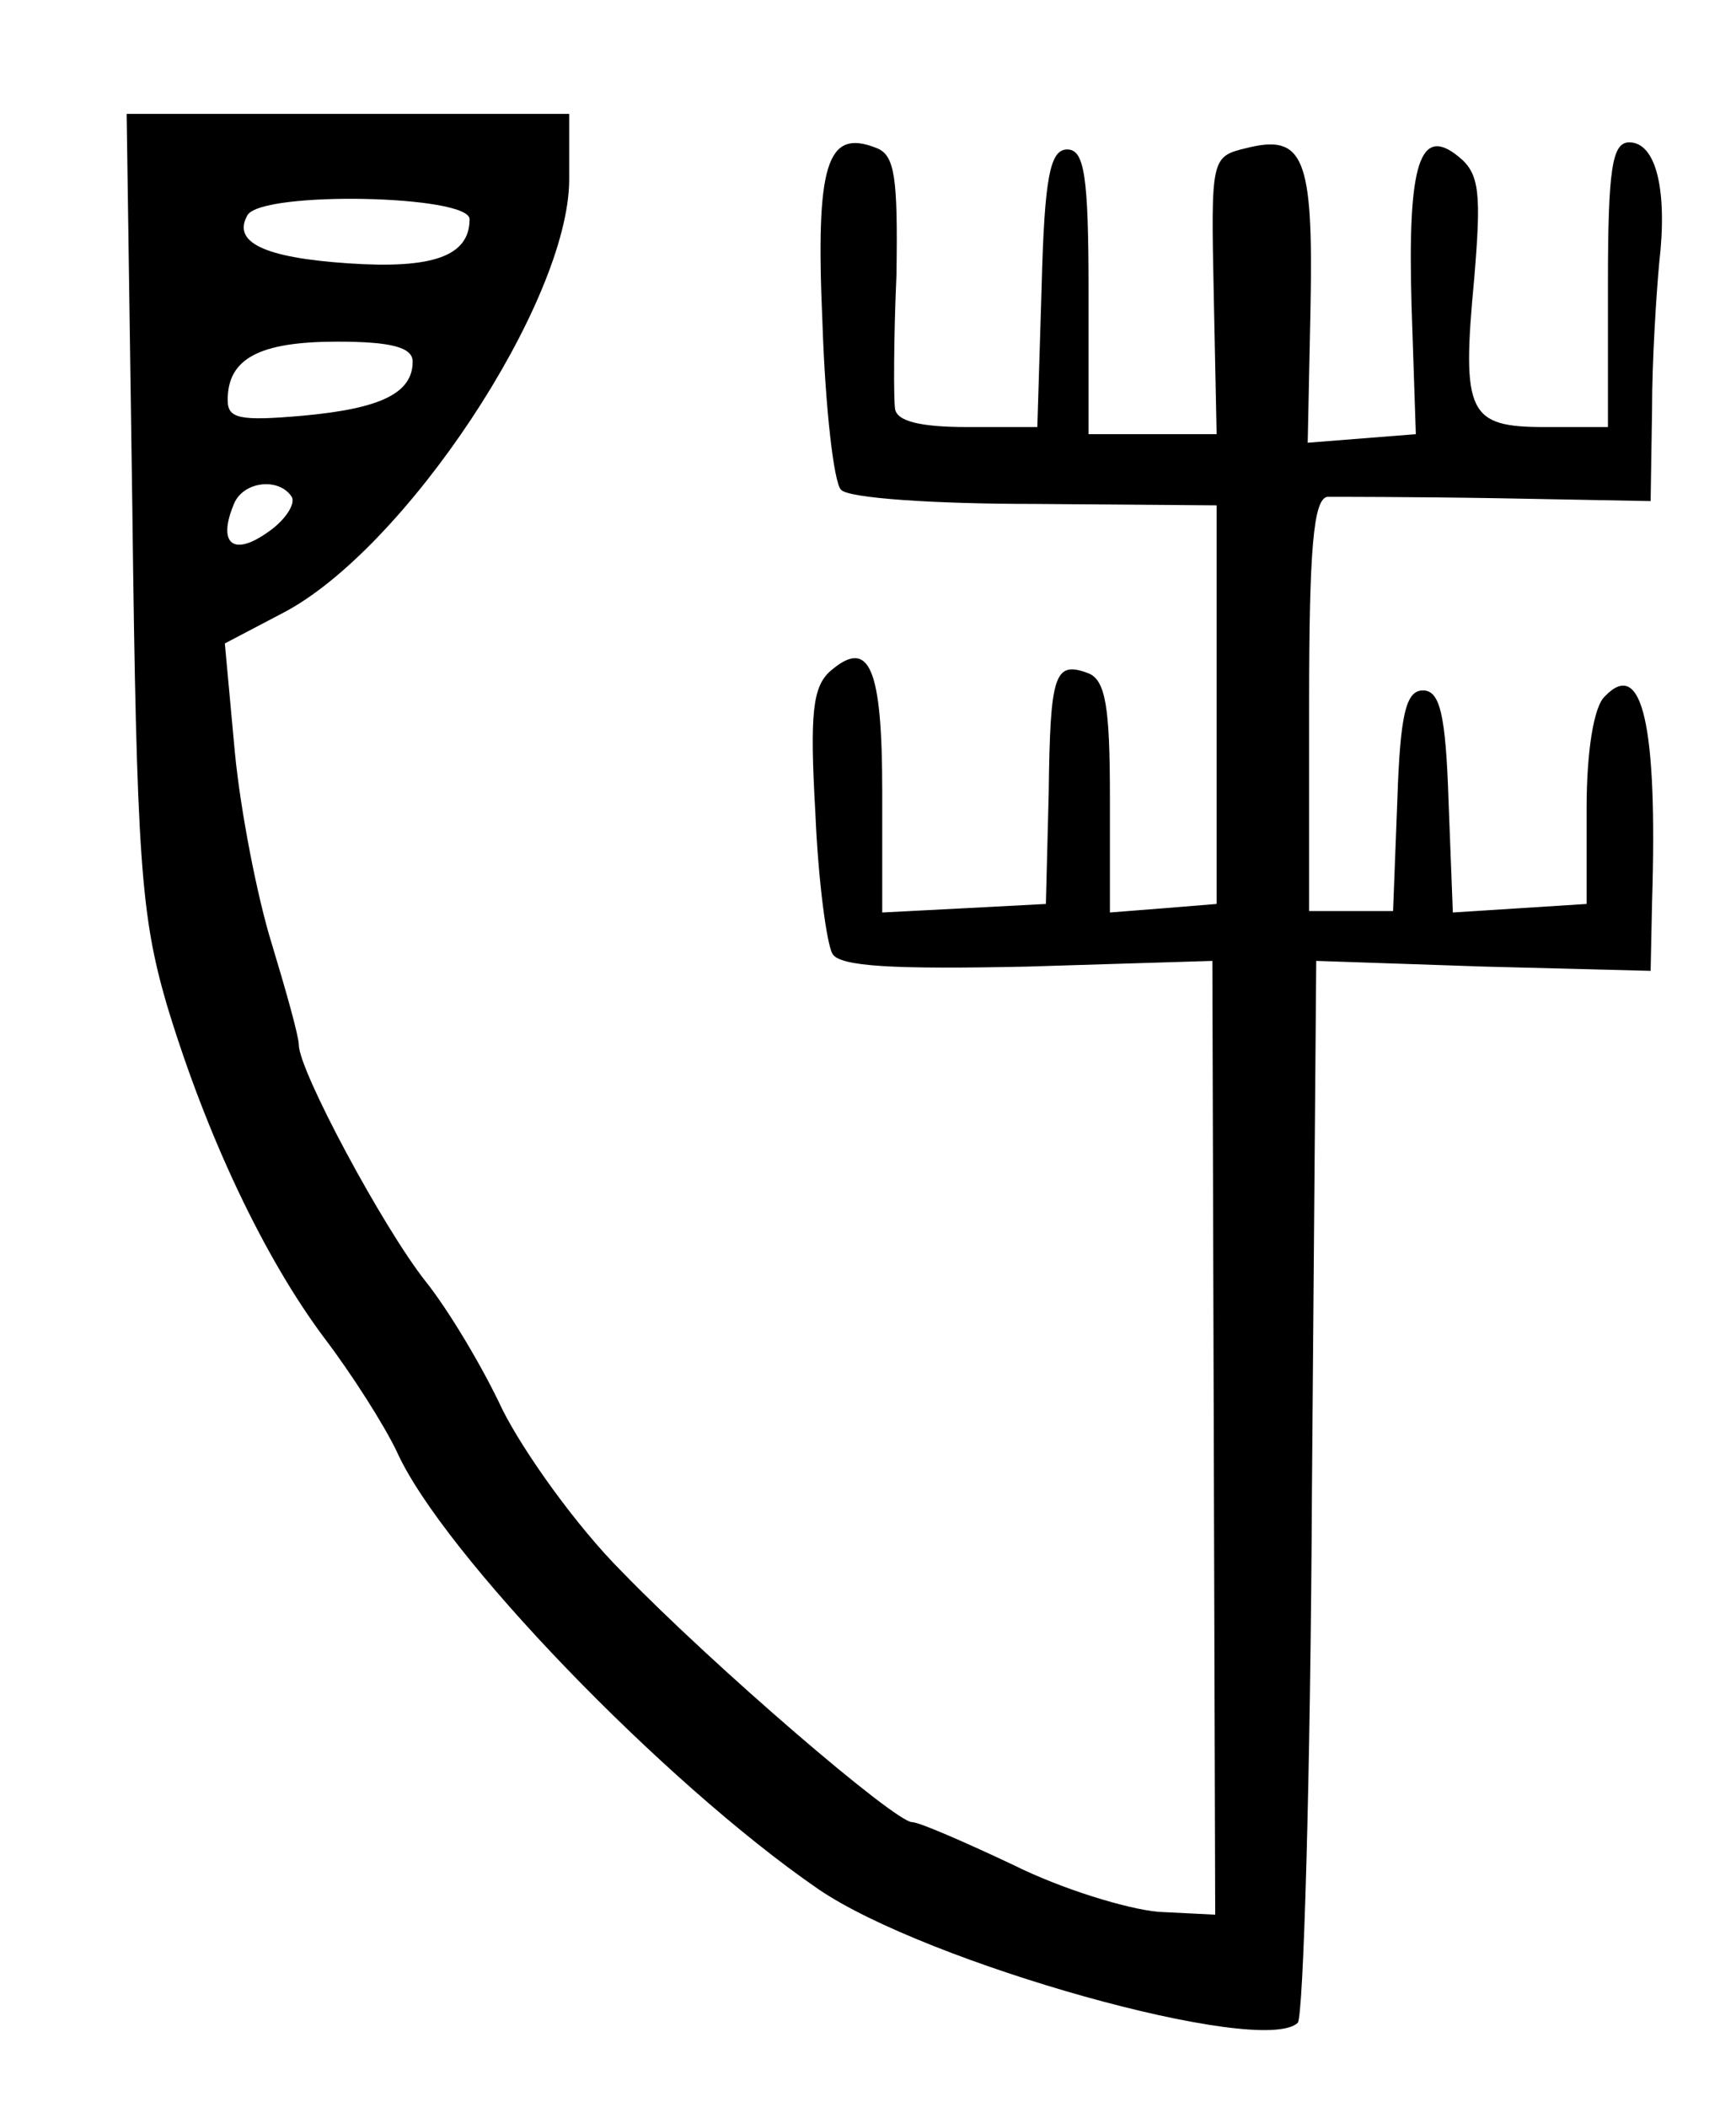 <?xml version="1.0" standalone="no"?>
<!DOCTYPE svg PUBLIC "-//W3C//DTD SVG 20010904//EN"
 "http://www.w3.org/TR/2001/REC-SVG-20010904/DTD/svg10.dtd">
<svg version="1.0" xmlns="http://www.w3.org/2000/svg"
 width="122pt" height="148pt" viewBox="0 0 122 148"
 preserveAspectRatio="xMidYMid meet">
<g transform="translate(0,148) scale(0.1,-0.1)"
fill="#000000" stroke="none">
<path d="M93 1123 c3 -246 6 -286 24 -348 28 -93 69 -179 111 -235 19 -25 42
-61 51 -80 32 -71 187 -232 296 -307 76 -52 311 -118 337 -94 4 4 9 173 10
376 l3 370 118 -4 117 -3 1 48 c4 125 -7 172 -33 145 -8 -7 -13 -39 -13 -79
l0 -67 -47 -3 -47 -3 -3 78 c-2 61 -6 78 -18 78 -12 0 -16 -17 -18 -77 l-3
-78 -29 0 -30 0 0 145 c0 109 3 145 13 146 6 0 60 0 120 -1 l107 -2 1 64 c0
35 3 81 5 103 6 51 -2 85 -21 85 -12 0 -15 -18 -15 -100 l0 -100 -44 0 c-54 0
-59 9 -50 104 5 60 4 74 -11 86 -27 22 -36 -4 -33 -105 l3 -90 -38 -3 -38 -3
2 96 c2 105 -5 121 -45 111 -25 -6 -25 -7 -23 -104 l2 -97 -45 0 -45 0 0 100
c0 82 -3 100 -15 100 -12 0 -16 -19 -18 -97 l-3 -98 -49 0 c-33 0 -50 4 -51
13 -1 6 -1 49 1 94 1 68 -1 84 -14 89 -35 14 -43 -11 -38 -123 2 -60 8 -112
13 -117 5 -6 66 -10 136 -10 l128 -1 0 -140 0 -140 -37 -3 -38 -3 0 81 c0 63
-3 82 -15 87 -24 9 -27 0 -28 -84 l-2 -78 -57 -3 -58 -3 0 85 c0 87 -9 108
-36 85 -13 -11 -15 -30 -11 -100 2 -48 8 -92 12 -99 5 -9 43 -11 137 -9 l130
4 1 -335 1 -335 -40 2 c-22 2 -68 16 -102 33 -34 16 -66 30 -71 30 -12 0 -139
109 -204 176 -32 32 -69 84 -84 114 -14 30 -38 70 -54 90 -30 38 -89 148 -89
166 0 6 -9 38 -19 71 -10 32 -22 93 -26 135 l-7 76 40 21 c86 44 202 219 202
305 l0 46 -155 0 -156 0 4 -277z m237 203 c0 -26 -26 -35 -85 -31 -60 4 -82
15 -71 34 11 17 156 14 156 -3z m-40 -100 c0 -22 -22 -33 -77 -38 -45 -4 -53
-2 -53 11 0 29 22 41 77 41 38 0 53 -4 53 -14z m-85 -95 c3 -5 -5 -17 -17 -25
-24 -17 -35 -8 -24 19 6 17 32 20 41 6z"/>
</g>
</svg>

